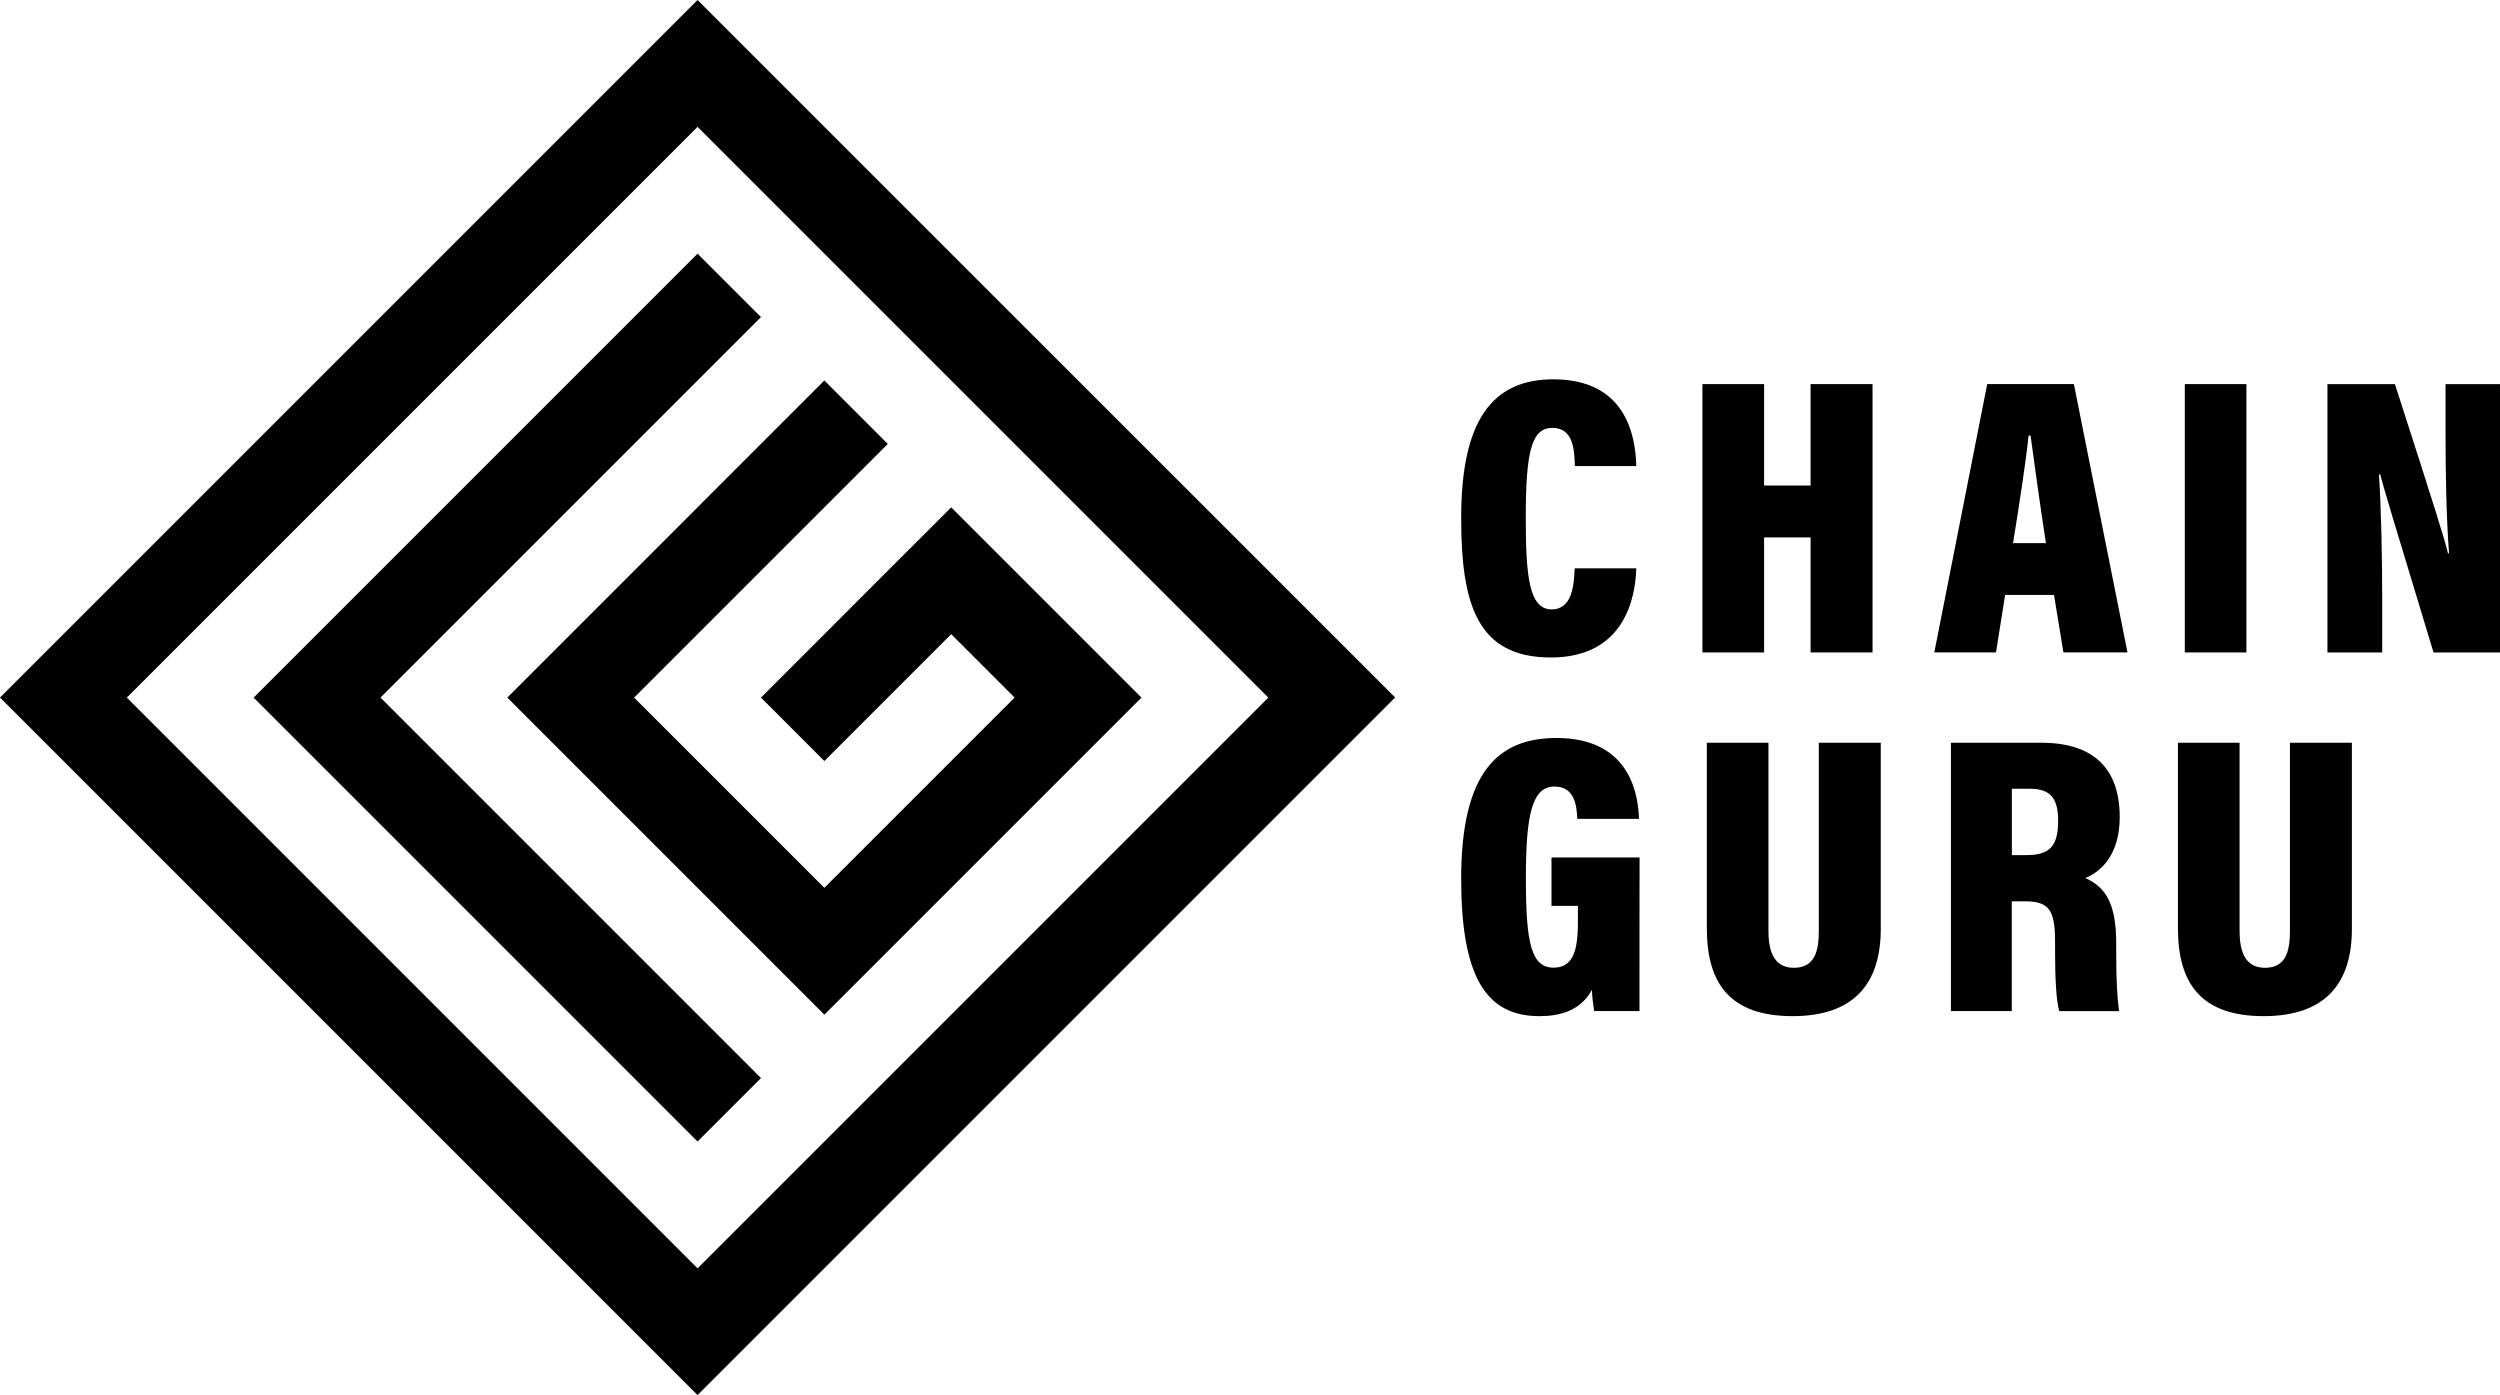 <?xml version="1.0" encoding="UTF-8"?>
<svg width="470.58px" height="262.6px" baseProfile="tiny" version="1.2" viewBox="64.95 289.72 470.58 262.6" xml:space="preserve" xmlns="http://www.w3.org/2000/svg">
		<path fill="current" d="m372.95 396.7c-0.15 5.23-2.02 16.78-16.08 16.78-13.95 0-16.88-10.16-16.88-26.28 0-18.28 5.8-26.08 17.35-26.08 13.48 0 15.47 10.31 15.61 16.33h-11.56c-0.1-2.82-0.17-7.19-4.23-7.19-3.98 0-5.01 4.61-5.01 16.97 0 10.85 0.61 17.2 4.86 17.2 3.96 0 4.2-4.7 4.35-7.73h11.59z"/>
		<path fill="current" d="M385.4,362.02h11.61v19.09h8.75v-19.09h11.66v50.51h-11.66v-21.65h-8.75v21.65H385.4V362.02z"/>
		<path fill="current" d="m442.38 401.71-1.72 10.81h-11.61l9.96-50.51h16.31l10.09 50.51h-12.06l-1.77-10.81h-9.2zm7.68-9.76c-1.15-7.37-2.25-15.59-2.89-20.23h-0.38c-0.49 4.84-1.73 12.86-2.92 20.23h6.19z"/>
		<path fill="current" d="m487.8 362.02v50.51h-11.6v-50.51h11.6z"/>
		<path fill="current" d="m503.05 412.53v-50.51h12.7c7.68 23.81 9.46 29.53 9.98 31.84h0.21c-0.5-6.36-0.66-14.68-0.66-22.56v-9.27h10.25v50.51h-12.51c-7.98-26.25-9.48-31.34-10.04-33.52h-0.23c0.4 6.08 0.61 15.43 0.61 23.69v9.83h-10.31v-0.01z"/>
		<path fill="current" d="m373.55 480.04h-8.53c-0.2-1.33-0.37-2.59-0.42-3.99-2.18 3.93-5.95 4.94-9.92 4.94-10.08 0-14.69-7.56-14.69-25.88 0-20.01 6.91-26.48 17.93-26.48 14.27 0 15.41 11.28 15.54 15.22h-11.61c-0.12-2.46-0.47-6.08-4.3-6.08-4.33 0-5.38 5.66-5.38 17.41 0 12.14 1.04 16.68 5.21 16.68 3.52 0 4.58-2.95 4.58-8.4v-3.23h-4.97v-9.11h16.58c-0.02 0.01-0.02 28.92-0.02 28.92z"/>
		<path fill="current" d="m397.83 429.53v35.36c0 3.29 0.69 7 4.79 7 3.96 0 4.69-3.2 4.69-6.95v-35.41h11.66v35.04c0 10.29-5.04 16.42-16.6 16.42-11.71 0-16.14-6.08-16.14-16.52v-34.94h11.6z"/>
		<path fill="current" d="m443.63 459.37v20.67h-11.45v-50.51h17.06c9.74 0 14.71 4.84 14.71 13.99 0 6.99-3.44 10.26-6.48 11.47 3.95 1.76 5.82 5.01 5.82 12.28v1.76c0 5.62 0.22 8.8 0.54 11.02h-11.26c-0.59-1.95-0.79-6.44-0.79-11.38v-1.74c0-5.97-1.2-7.55-5.64-7.55h-2.51v-0.01zm0.03-8.69h2.69c4.34 0 6.01-1.57 6.01-6.51 0-4.16-1.47-5.98-5.28-5.98h-3.43v12.49h0.01z"/>
		<path fill="current" d="m486.51 429.53v35.36c0 3.29 0.69 7 4.79 7 3.96 0 4.69-3.2 4.69-6.95v-35.41h11.66v35.04c0 10.29-5.04 16.42-16.6 16.42-11.71 0-16.14-6.08-16.14-16.52v-34.94h11.6z"/>
		<polygon fill="current" points="160.44 421.03 172.38 432.97 208.19 468.78 220.12 480.71 232.06 468.78 232.06 468.78 267.87 432.97 279.81 421.03 244 385.22 232.06 397.15 208.19 421.03 220.12 432.97 244 409.09 255.93 421.03 220.12 456.84 184.31 421.03 232.06 373.28 220.12 361.34 172.38 409.09"/>
		<polygon fill="current" points="208.19 349.41 196.25 337.47 112.69 421.03 196.25 504.59 208.19 492.65 136.57 421.03"/>
		<path fill="current" d="m196.25 289.72-131.3 131.3 131.3 131.3 131.31-131.31-131.31-131.29zm0 238.74-107.43-107.43 107.43-107.43 107.43 107.43-107.43 107.43z"/>
</svg>
